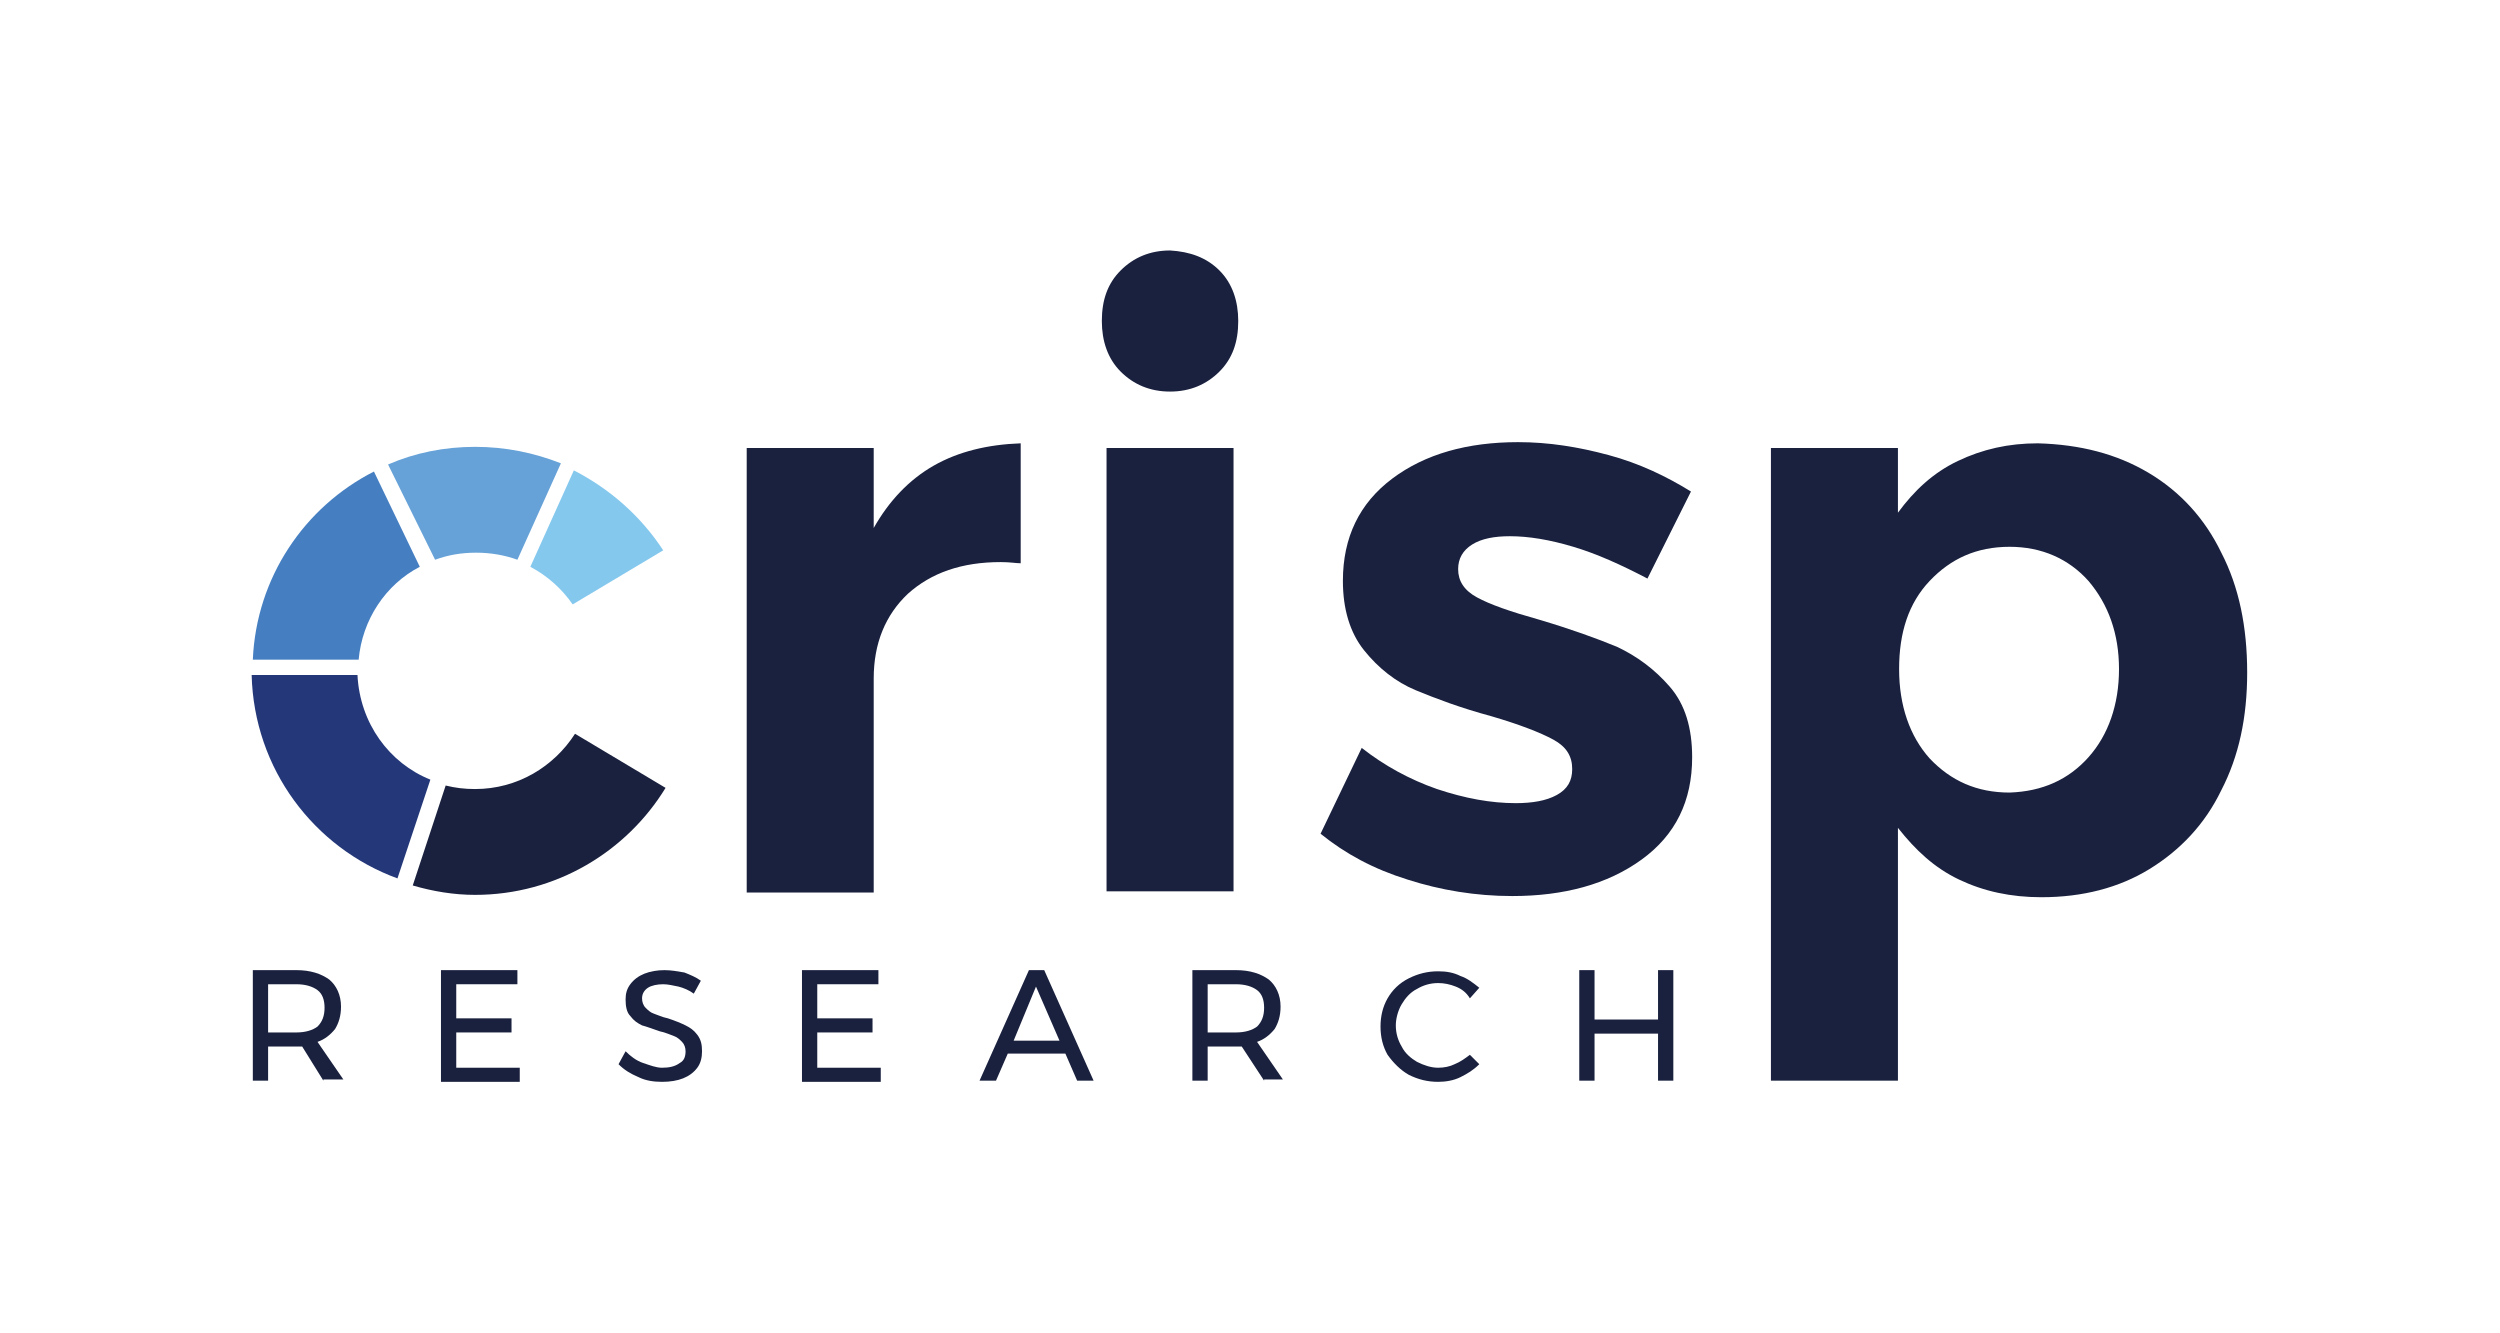 <?xml version="1.0" encoding="utf-8"?>
<!-- Generator: Adobe Illustrator 22.0.1, SVG Export Plug-In . SVG Version: 6.00 Build 0)  -->
<svg version="1.1" id="Ebene_1" xmlns="http://www.w3.org/2000/svg" xmlns:xlink="http://www.w3.org/1999/xlink" x="0px" y="0px"
	 viewBox="0 0 212.6 113.4" style="enable-background:new 0 0 212.6 113.4;" xml:space="preserve">
<style type="text/css">
	.st0{fill:#1A213E;}
	.st1{fill:#457FC1;}
	.st2{fill:#85C8EE;}
	.st3{fill:#66A2D8;}
	.st4{fill:#243879;}
</style>
<path class="st0" d="M79.4,39.6c2.1-1.2,4.6-1.8,7.4-1.9v10.2c-0.4,0-0.9-0.1-1.7-0.1c-3.3,0-5.9,0.9-7.9,2.7
	c-1.9,1.8-2.9,4.2-2.9,7.2v18.2H63.5V38.1h10.8v6.8C75.6,42.6,77.3,40.8,79.4,39.6z"/>
<path class="st0" d="M103.7,23c1.1,1.1,1.6,2.6,1.6,4.3c0,1.8-0.5,3.2-1.6,4.3c-1.1,1.1-2.5,1.7-4.2,1.7c-1.7,0-3.1-0.6-4.2-1.7
	c-1.1-1.1-1.6-2.6-1.6-4.3c0-1.8,0.5-3.2,1.6-4.3c1.1-1.1,2.5-1.7,4.2-1.7C101.2,21.4,102.6,21.9,103.7,23z M94.1,38.1h10.8v37.7
	H94.1V38.1z"/>
<path class="st0" d="M133.8,46.5c-2-0.6-3.8-0.9-5.4-0.9c-1.3,0-2.4,0.2-3.2,0.7c-0.8,0.5-1.2,1.2-1.2,2.1c0,1,0.5,1.8,1.6,2.4
	c1.1,0.6,2.8,1.2,5.3,1.9c2.7,0.8,4.9,1.6,6.6,2.3c1.7,0.8,3.2,1.9,4.5,3.4c1.3,1.5,1.9,3.5,1.9,6c0,3.7-1.4,6.6-4.3,8.7
	c-2.9,2.1-6.6,3.1-11,3.1c-3.1,0-6.1-0.5-8.9-1.4c-2.9-0.9-5.3-2.2-7.4-3.9l3.5-7.3c1.9,1.5,4.1,2.7,6.4,3.5
	c2.4,0.8,4.6,1.2,6.7,1.2c1.4,0,2.6-0.2,3.5-0.7c0.9-0.5,1.3-1.2,1.3-2.2c0-1.1-0.5-1.9-1.6-2.5c-1.1-0.6-2.9-1.3-5.3-2
	c-2.6-0.7-4.7-1.5-6.4-2.2c-1.7-0.7-3.2-1.9-4.4-3.4c-1.2-1.5-1.8-3.5-1.8-5.9c0-3.7,1.4-6.6,4.2-8.7c2.8-2.1,6.4-3.1,10.7-3.1
	c2.6,0,5.1,0.4,7.7,1.1c2.6,0.7,4.9,1.8,7,3.1l-3.7,7.4C137.8,48,135.8,47.1,133.8,46.5z"/>
<path class="st0" d="M182.7,40.2c2.7,1.6,4.8,3.9,6.2,6.8c1.5,2.9,2.2,6.3,2.2,10.2c0,3.8-0.7,7.1-2.2,10c-1.4,2.9-3.5,5.1-6.1,6.7
	c-2.6,1.6-5.7,2.4-9.2,2.4c-2.6,0-4.9-0.5-7-1.5s-3.7-2.5-5.2-4.4v21.5h-10.8V38.1h10.8v5.5c1.4-1.9,3-3.4,5.1-4.4s4.3-1.5,6.8-1.5
	C176.9,37.8,180,38.6,182.7,40.2z M177.6,64.4c1.7-1.9,2.6-4.5,2.6-7.5c0-3-0.9-5.5-2.6-7.5c-1.7-1.9-4-2.9-6.7-2.9
	c-2.8,0-5,1-6.8,2.9c-1.8,1.9-2.6,4.4-2.6,7.5c0,3.1,0.9,5.7,2.6,7.6c1.8,1.9,4,2.9,6.8,2.9C173.7,67.3,175.9,66.3,177.6,64.4z"/>
<g>
	<path class="st1" d="M35.7,48.2l-3.9-8.1c-5.9,3-10,9-10.3,16l9,0C30.8,52.7,32.8,49.7,35.7,48.2z"/>
	<path class="st2" d="M48.7,51.4l7.7-4.6c-1.9-2.9-4.5-5.2-7.6-6.8l-3.7,8.2C46.6,49,47.8,50.1,48.7,51.4z"/>
	<path class="st0" d="M48.9,62.4c-1.8,2.8-4.9,4.7-8.5,4.7c-0.9,0-1.7-0.1-2.5-0.3l-2.8,8.5c1.7,0.5,3.5,0.8,5.3,0.8
		c6.9,0,12.9-3.7,16.2-9.1L48.9,62.4z"/>
	<path class="st3" d="M37,47.6c1.1-0.4,2.2-0.6,3.5-0.6c1.2,0,2.4,0.2,3.5,0.6l3.7-8.2C45.4,38.5,43,38,40.4,38
		c-2.6,0-5.1,0.5-7.4,1.5L37,47.6z"/>
	<path class="st4" d="M36.6,66.3c-3.5-1.4-6-4.8-6.2-8.9l-9,0c0.2,8,5.3,14.7,12.4,17.3L36.6,66.3z"/>
</g>
<path class="st0" d="M27.5,91.9L25.7,89c-0.2,0-0.4,0-0.5,0h-2.4v2.9h-1.3v-9.4h3.7c1.2,0,2.1,0.3,2.8,0.8c0.6,0.5,1,1.3,1,2.3
	c0,0.8-0.2,1.4-0.5,1.9c-0.4,0.5-0.9,0.9-1.5,1.1l2.2,3.2H27.5z M25.2,87.8c0.8,0,1.4-0.2,1.8-0.5c0.4-0.4,0.6-0.9,0.6-1.6
	c0-0.7-0.2-1.2-0.6-1.5c-0.4-0.3-1-0.5-1.8-0.5h-2.4v4.1H25.2z"/>
<path class="st0" d="M37.5,82.5H44v1.2h-5.2v2.9h4.7v1.2h-4.7v3h5.4v1.2h-6.7V82.5z"/>
<path class="st0" d="M57.7,83.9c-0.5-0.1-0.9-0.2-1.3-0.2c-0.5,0-1,0.1-1.3,0.3c-0.3,0.2-0.5,0.5-0.5,0.9c0,0.3,0.1,0.6,0.3,0.8
	c0.2,0.2,0.4,0.4,0.7,0.5c0.3,0.1,0.7,0.3,1.2,0.4c0.6,0.2,1.1,0.4,1.5,0.6c0.4,0.2,0.7,0.4,1,0.8c0.3,0.4,0.4,0.8,0.4,1.4
	c0,0.5-0.1,1-0.4,1.4c-0.3,0.4-0.7,0.7-1.2,0.9C57.6,91.9,57,92,56.3,92c-0.7,0-1.4-0.1-2-0.4c-0.7-0.3-1.2-0.6-1.7-1.1l0.6-1.1
	c0.4,0.4,0.9,0.8,1.5,1c0.6,0.2,1.1,0.4,1.6,0.4c0.6,0,1.1-0.1,1.5-0.4c0.4-0.2,0.5-0.6,0.5-1c0-0.3-0.1-0.6-0.3-0.8
	c-0.2-0.2-0.4-0.4-0.7-0.5c-0.3-0.1-0.7-0.3-1.2-0.4c-0.6-0.2-1.1-0.4-1.5-0.5c-0.4-0.2-0.7-0.4-1-0.8c-0.3-0.3-0.4-0.8-0.4-1.4
	c0-0.5,0.1-0.9,0.4-1.3c0.3-0.4,0.7-0.7,1.2-0.9c0.5-0.2,1.1-0.3,1.7-0.3c0.6,0,1.1,0.1,1.7,0.2c0.5,0.2,1,0.4,1.4,0.7L59,84.5
	C58.6,84.2,58.1,84,57.7,83.9z"/>
<path class="st0" d="M68.2,82.5h6.5v1.2h-5.2v2.9h4.7v1.2h-4.7v3h5.4v1.2h-6.7V82.5z"/>
<path class="st0" d="M91.6,91.9l-1-2.3h-4.9l-1,2.3h-1.4l4.2-9.4h1.3l4.2,9.4H91.6z M86.2,88.5h3.9l-2-4.6L86.2,88.5z"/>
<path class="st0" d="M107.5,91.9l-1.9-2.9c-0.2,0-0.4,0-0.5,0h-2.4v2.9h-1.3v-9.4h3.7c1.2,0,2.1,0.3,2.8,0.8c0.6,0.5,1,1.3,1,2.3
	c0,0.8-0.2,1.4-0.5,1.9c-0.4,0.5-0.9,0.9-1.5,1.1l2.2,3.2H107.5z M105.1,87.8c0.8,0,1.4-0.2,1.8-0.5c0.4-0.4,0.6-0.9,0.6-1.6
	c0-0.7-0.2-1.2-0.6-1.5c-0.4-0.3-1-0.5-1.8-0.5h-2.4v4.1H105.1z"/>
<path class="st0" d="M123.8,83.9c-0.5-0.2-1-0.3-1.5-0.3c-0.7,0-1.3,0.2-1.8,0.5c-0.6,0.3-1,0.8-1.3,1.3c-0.3,0.5-0.5,1.2-0.5,1.8
	c0,0.7,0.2,1.3,0.5,1.8c0.3,0.6,0.8,1,1.3,1.3c0.6,0.3,1.2,0.5,1.8,0.5c0.5,0,1-0.1,1.4-0.3c0.5-0.2,0.9-0.5,1.3-0.8l0.8,0.8
	c-0.5,0.5-1,0.8-1.6,1.1c-0.6,0.3-1.3,0.4-1.9,0.4c-0.9,0-1.7-0.2-2.5-0.6c-0.7-0.4-1.3-1-1.8-1.7c-0.4-0.7-0.6-1.5-0.6-2.4
	c0-0.9,0.2-1.7,0.6-2.4c0.4-0.7,1-1.3,1.8-1.7s1.6-0.6,2.5-0.6c0.7,0,1.3,0.1,1.9,0.4c0.6,0.2,1.1,0.6,1.6,1l-0.8,0.9
	C124.7,84.4,124.3,84.1,123.8,83.9z"/>
<path class="st0" d="M134.3,82.5h1.3v4.2h5.4v-4.2h1.3v9.4h-1.3v-4h-5.4v4h-1.3V82.5z"/>
<g>
</g>
</svg>
